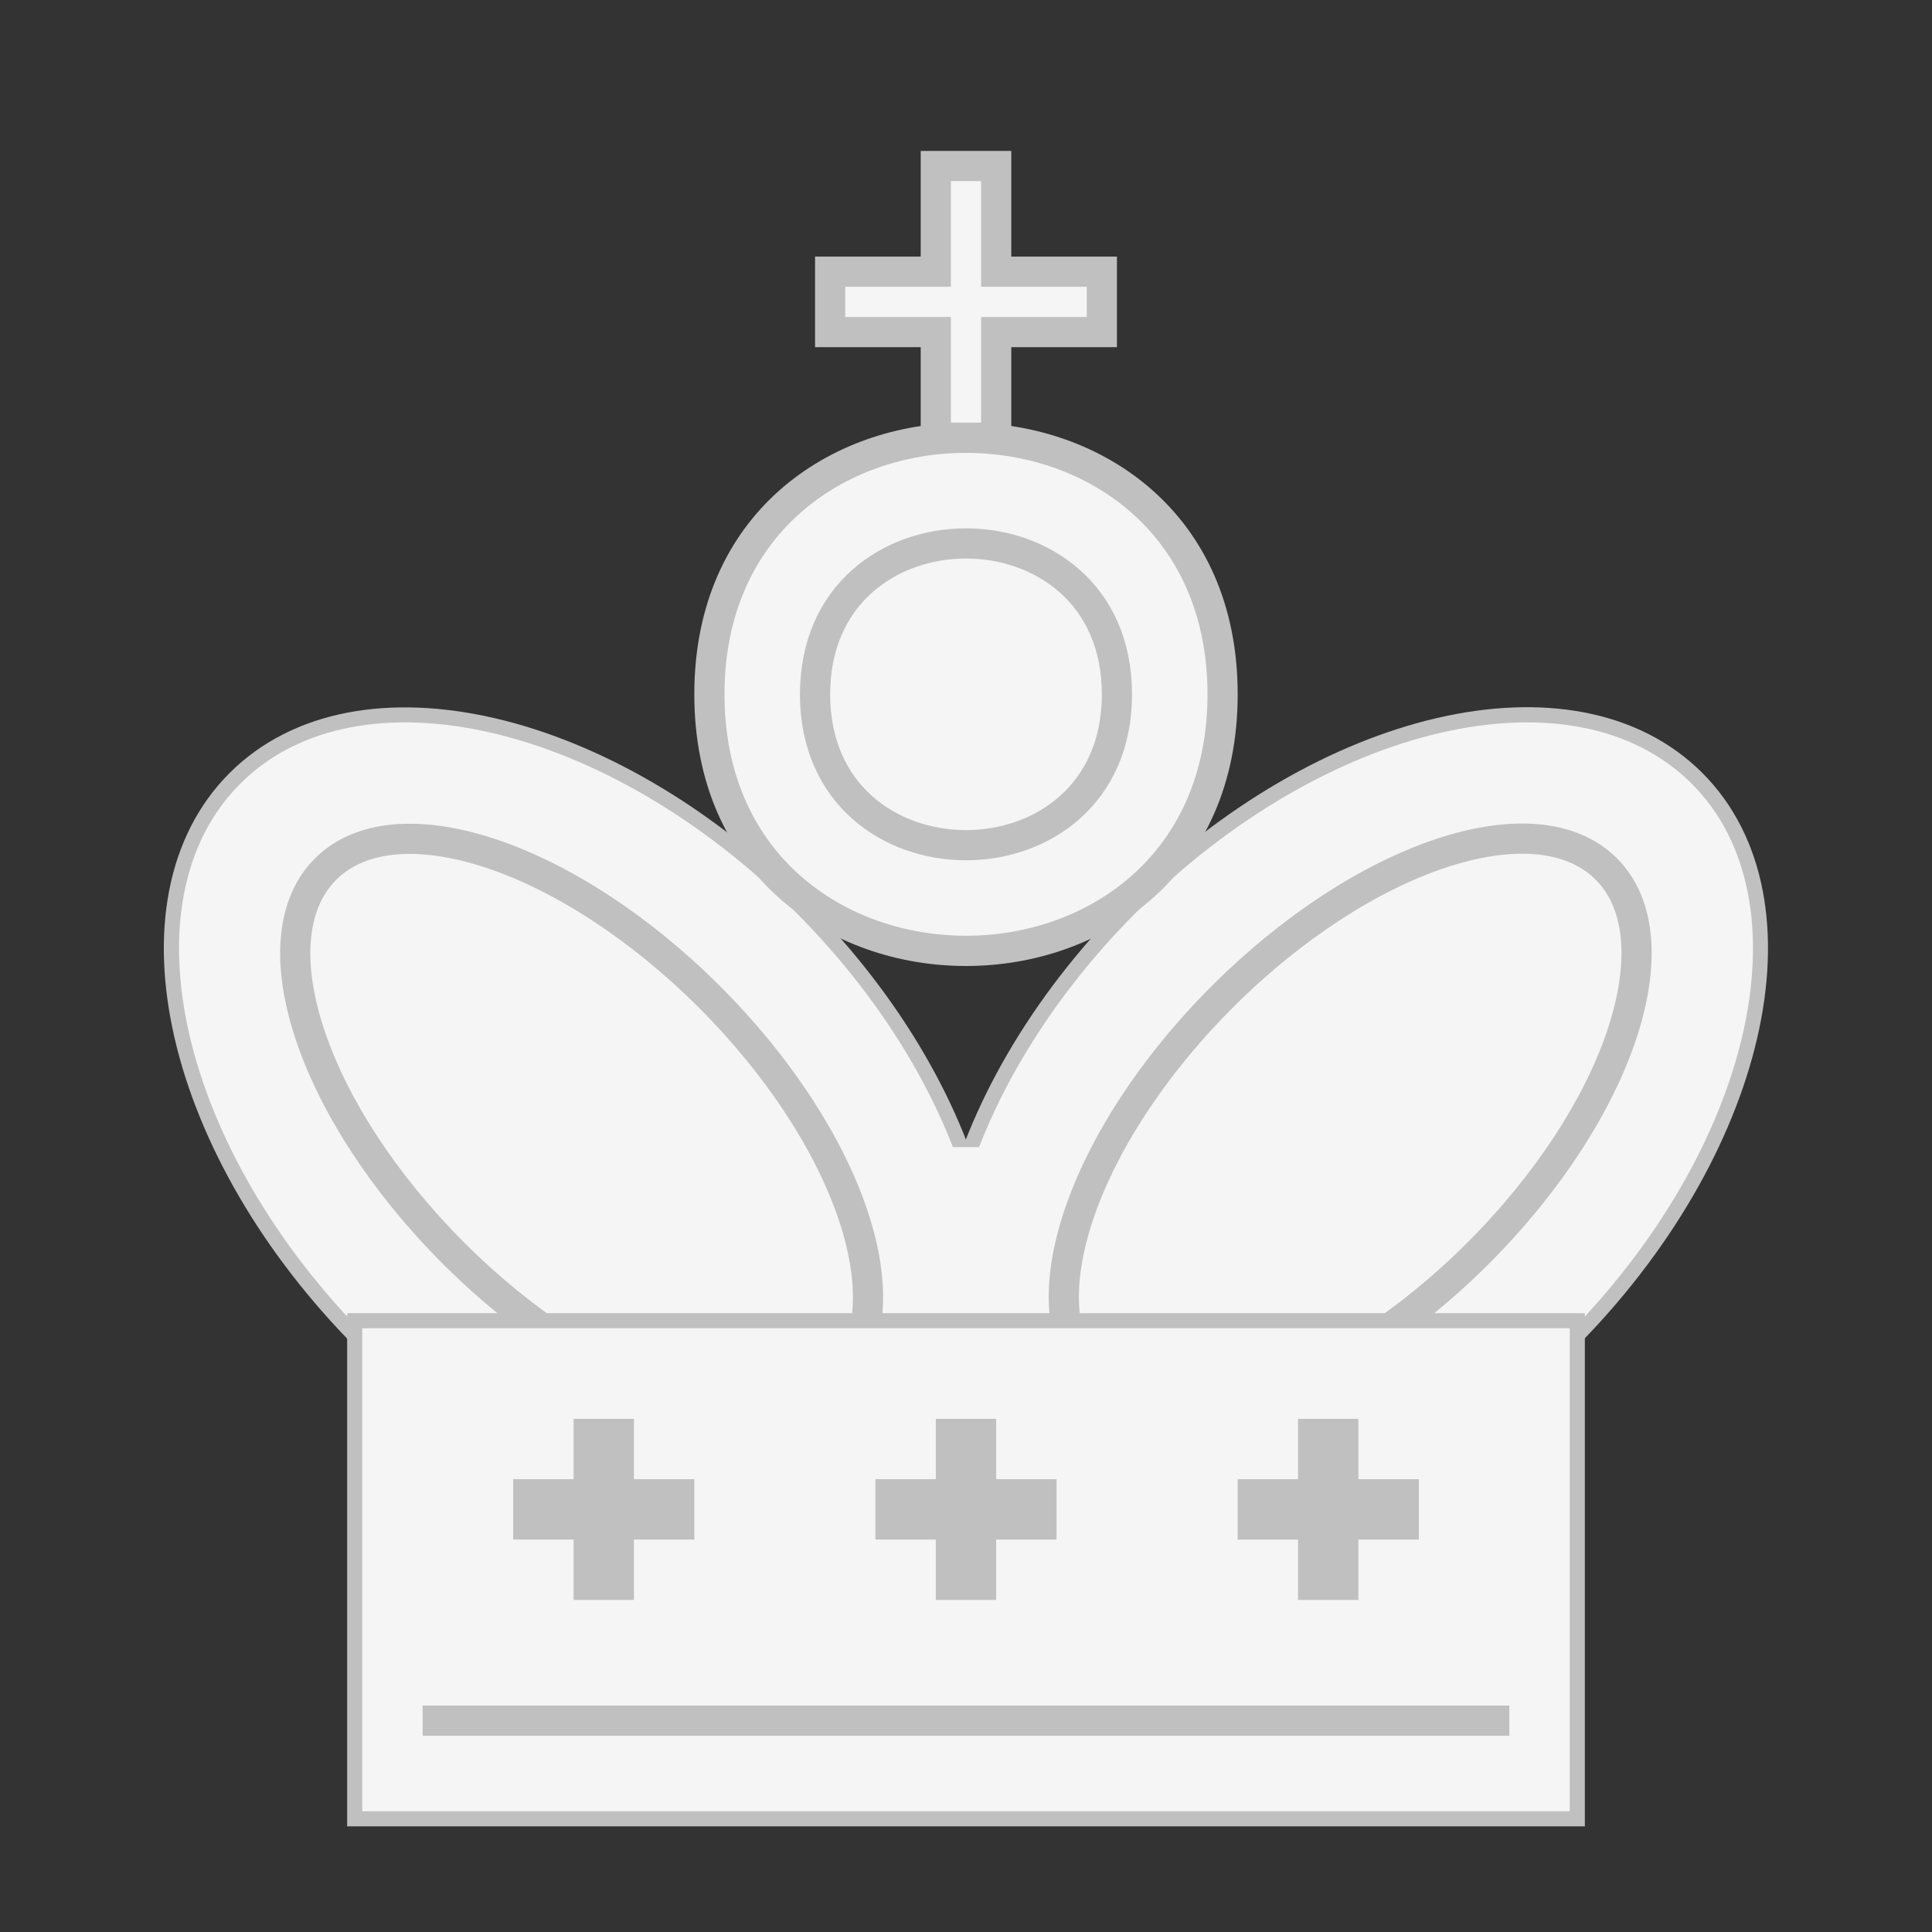 <?xml version="1.0" encoding="UTF-8"?>
<svg xmlns="http://www.w3.org/2000/svg" xmlns:xlink="http://www.w3.org/1999/xlink" width="32pt" height="32pt" viewBox="0 0 32 32" version="1.1">
<rect x="0" y="0" width="32" height="32" fill="#333333" stroke="none"/>
<g id="surface7818">
<path style="fill:none;stroke-width:0.5;stroke-linecap:butt;stroke-linejoin:miter;stroke:rgb(75.294%,75.294%,75.294%);stroke-opacity:1;stroke-miterlimit:10;" d="M 20.999 16.001 C 20.999 20.42 18.762 24 16 24 C 13.238 24 11.001 20.42 11.001 16.001 C 11.001 11.582 13.238 8.002 16 8.002 C 18.762 8.002 20.999 11.582 20.999 16.001 Z M 20.999 16.001 " transform="matrix(0.707,0.707,-0.707,0.707,22.364,-3.991)"/>
<path style=" stroke:none;fill-rule:evenodd;fill:rgb(96.078%,96.078%,96.078%);fill-opacity:1;" d="M 25.898 22.172 C 22.773 25.297 18.66 26.246 16.707 24.293 C 14.754 22.34 15.703 18.227 18.828 15.102 C 21.953 11.977 26.066 11.027 28.02 12.98 C 29.973 14.934 29.023 19.047 25.898 22.172 Z M 25.898 22.172 "/>
<path style="fill:none;stroke-width:0.5;stroke-linecap:butt;stroke-linejoin:miter;stroke:rgb(75.294%,75.294%,75.294%);stroke-opacity:1;stroke-miterlimit:10;" d="M 19 16.001 C 19 19.316 17.657 22 16 22 C 14.343 22 13 19.316 13 16.001 C 13 12.686 14.343 10.002 16 10.002 C 17.657 10.002 19 12.686 19 16.001 Z M 19 16.001 " transform="matrix(0.707,0.707,-0.707,0.707,22.364,-3.991)"/>
<path style="fill:none;stroke-width:0.5;stroke-linecap:butt;stroke-linejoin:miter;stroke:rgb(75.294%,75.294%,75.294%);stroke-opacity:1;stroke-miterlimit:10;" d="M 20.999 16.001 C 20.999 20.42 18.762 24 16 24 C 13.238 24 11.001 20.42 11.001 16.001 C 11.001 11.582 13.238 8.002 16 8.002 C 18.762 8.002 20.999 11.582 20.999 16.001 Z M 20.999 16.001 " transform="matrix(0.707,-0.707,0.707,0.707,-12.991,18.636)"/>
<path style=" stroke:none;fill-rule:evenodd;fill:rgb(96.078%,96.078%,96.078%);fill-opacity:1;" d="M 13.172 15.102 C 16.297 18.227 17.246 22.34 15.293 24.293 C 13.34 26.246 9.227 25.297 6.102 22.172 C 2.977 19.047 2.027 14.934 3.98 12.98 C 5.934 11.027 10.047 11.977 13.172 15.102 Z M 13.172 15.102 "/>
<path style="fill:none;stroke-width:0.5;stroke-linecap:butt;stroke-linejoin:miter;stroke:rgb(75.294%,75.294%,75.294%);stroke-opacity:1;stroke-miterlimit:10;" d="M 19 16.001 C 19 19.316 17.657 22 16 22 C 14.343 22 13 19.316 13 16.001 C 13 12.686 14.343 10.002 16 10.002 C 17.657 10.002 19 12.686 19 16.001 Z M 19 16.001 " transform="matrix(0.707,-0.707,0.707,0.707,-12.991,18.636)"/>
<path style=" stroke:none;fill-rule:evenodd;fill:rgb(96.078%,96.078%,96.078%);fill-opacity:1;" d="M 14.75 19 L 16.75 19 L 16.75 22 L 14.75 22 Z M 14.75 19 "/>
<path style="fill:none;stroke-width:0.5;stroke-linecap:butt;stroke-linejoin:miter;stroke:rgb(75.294%,75.294%,75.294%);stroke-opacity:1;stroke-miterlimit:10;" d="M 6 22 L 26 22 L 26 30 L 6 30 Z M 6 22 "/>
<path style=" stroke:none;fill-rule:evenodd;fill:rgb(96.078%,96.078%,96.078%);fill-opacity:1;" d="M 6 22 L 26 22 L 26 30 L 6 30 Z M 6 22 "/>
<path style="fill:none;stroke-width:1;stroke-linecap:butt;stroke-linejoin:miter;stroke:rgb(75.294%,75.294%,75.294%);stroke-opacity:1;stroke-miterlimit:10;" d="M 8.5 25 L 11.5 25 M 10 23.5 L 10 26.5 "/>
<path style="fill:none;stroke-width:1;stroke-linecap:butt;stroke-linejoin:miter;stroke:rgb(75.294%,75.294%,75.294%);stroke-opacity:1;stroke-miterlimit:10;" d="M 14.5 25 L 17.5 25 M 16 23.5 L 16 26.5 "/>
<path style="fill:none;stroke-width:1;stroke-linecap:butt;stroke-linejoin:miter;stroke:rgb(75.294%,75.294%,75.294%);stroke-opacity:1;stroke-miterlimit:10;" d="M 20.5 25 L 23.5 25 M 22 23.5 L 22 26.5 "/>
<path style="fill:none;stroke-width:0.5;stroke-linecap:butt;stroke-linejoin:miter;stroke:rgb(75.294%,75.294%,75.294%);stroke-opacity:1;stroke-miterlimit:10;" d="M 7 28.5 L 25 28.5 "/>
<path style=" stroke:none;fill-rule:evenodd;fill:rgb(75.294%,75.294%,75.294%);fill-opacity:1;" d="M 20.5 11.5 C 20.5 17.5 11.5 17.5 11.5 11.5 C 11.5 5.5 20.5 5.5 20.5 11.5 Z M 20.5 11.5 "/>
<path style=" stroke:none;fill-rule:evenodd;fill:rgb(96.078%,96.078%,96.078%);fill-opacity:1;" d="M 20 11.5 C 20 16.832 12 16.832 12 11.5 C 12 6.168 20 6.168 20 11.5 Z M 20 11.5 "/>
<path style="fill:none;stroke-width:0.5;stroke-linecap:butt;stroke-linejoin:miter;stroke:rgb(75.294%,75.294%,75.294%);stroke-opacity:1;stroke-miterlimit:10;" d="M 18.5 11.5 C 18.5 14.832 13.5 14.832 13.5 11.5 C 13.5 8.168 18.5 8.168 18.5 11.5 Z M 18.5 11.5 "/>
<path style="fill:none;stroke-width:1.5;stroke-linecap:butt;stroke-linejoin:miter;stroke:rgb(75.294%,75.294%,75.294%);stroke-opacity:1;stroke-miterlimit:10;" d="M 13.5 5 L 18.5 5 M 16 2.5 L 16 7.5 "/>
<path style="fill:none;stroke-width:0.5;stroke-linecap:butt;stroke-linejoin:miter;stroke:rgb(96.078%,96.078%,96.078%);stroke-opacity:1;stroke-miterlimit:10;" d="M 14 5 L 18 5 M 16 3 L 16 7 "/>
</g>
</svg>
